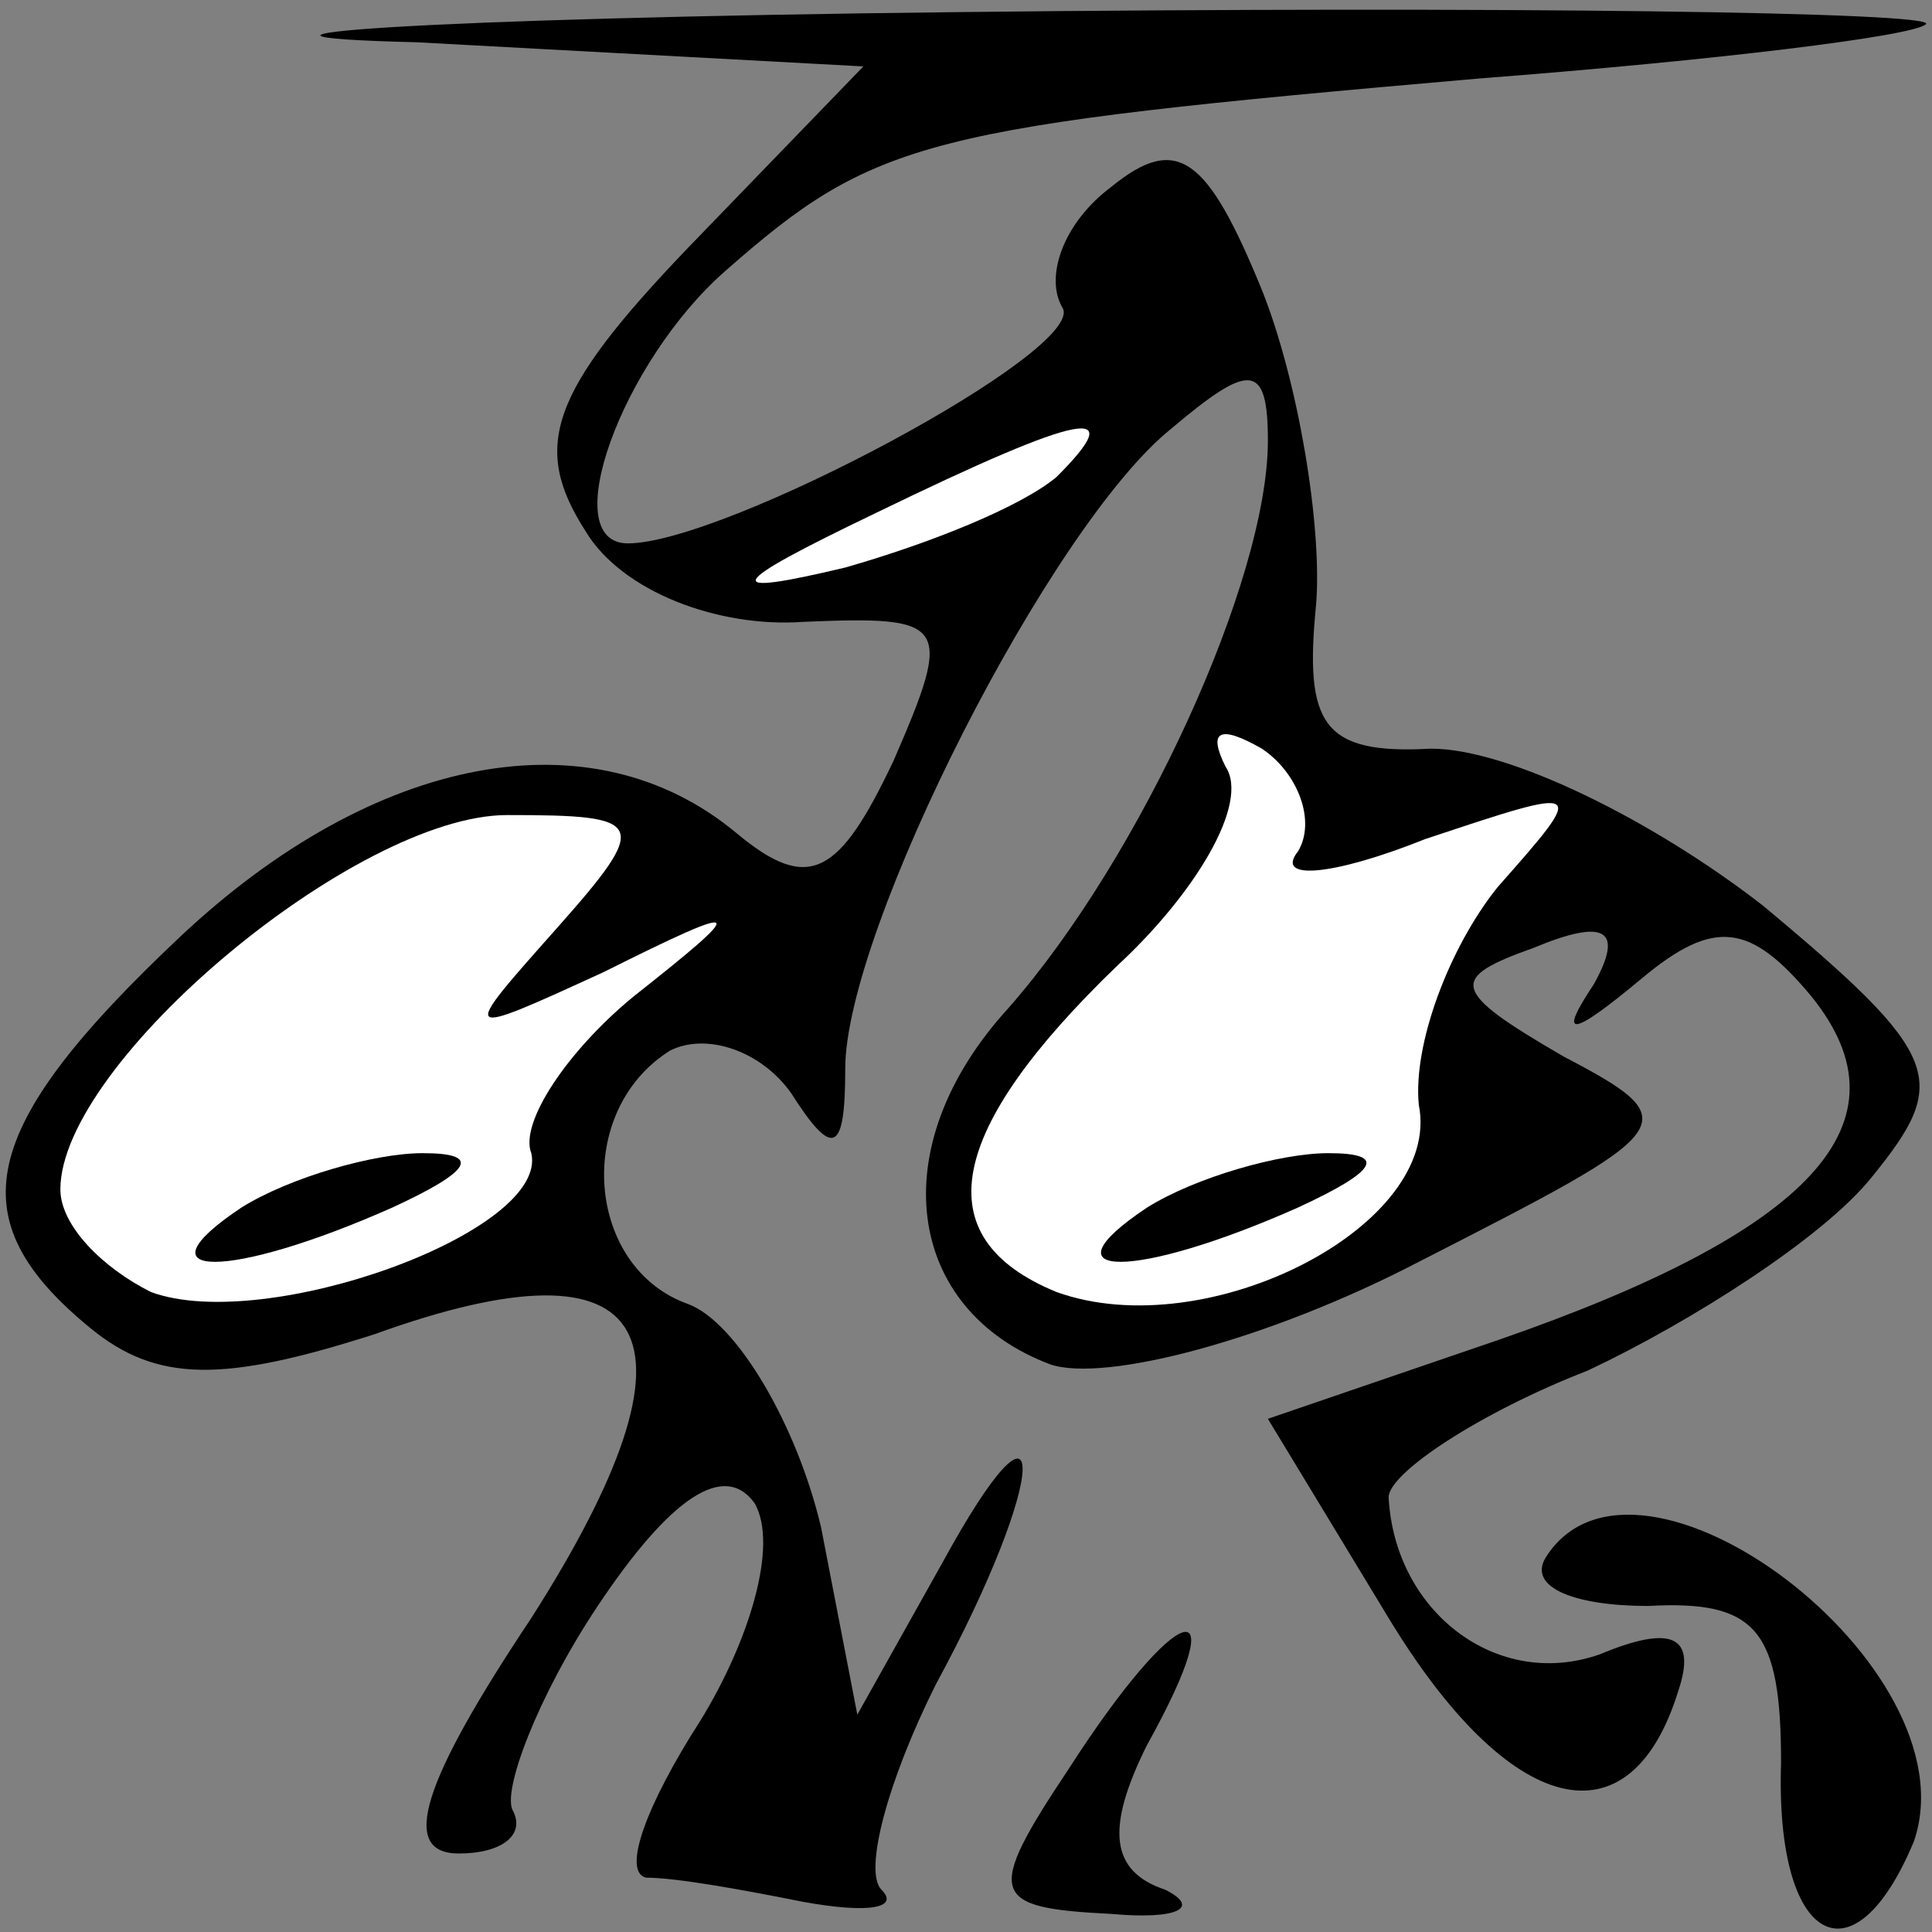 <?xml version="1.0" standalone="no"?>
<!DOCTYPE svg PUBLIC "-//W3C//DTD SVG 20010904//EN"
 "http://www.w3.org/TR/2001/REC-SVG-20010904/DTD/svg10.dtd">
<svg version="1.0" xmlns="http://www.w3.org/2000/svg"
 width="32pt" height="32pt" viewBox="0 0 32 32"
 preserveAspectRatio="xMidYMid meet">
<rect x="0" y="0" width="32" height="32" fill="#808080" stroke="none"/>
<g transform="translate(0,32) scale(0.1,-0.1)"
fill="#000000" stroke="none">
<path fill="#000000" stroke="none" d="M69 313 l74 -4 -29 -30 c-23 -24 -26
-33 -17 -47 6 -10 22 -16 36 -15 24 1 25 0 15 -23 -9 -19 -14 -22 -26 -12 -24
20 -60 13 -92 -17 -34 -32 -37 -47 -15 -65 11 -9 22 -9 47 -1 47 17 56 0 26
-47 -18 -27 -22 -39 -12 -39 7 0 11 3 9 7 -2 3 4 19 14 34 12 18 21 24 26 17
4 -7 -1 -23 -9 -36 -9 -14 -13 -25 -9 -26 5 0 16 -2 26 -4 11 -2 16 -1 13 2
-3 3 1 18 9 34 19 35 19 53 1 20 l-14 -25 -6 31 c-4 17 -14 34 -22 37 -17 6
-19 32 -3 42 6 3 15 0 20 -7 7 -11 9 -10 9 4 0 23 34 90 54 106 13 11 16 11
16 -2 0 -23 -21 -69 -43 -94 -21 -23 -17 -50 7 -59 9 -3 36 4 61 17 43 22 45
23 24 34 -19 11 -19 13 -5 18 12 5 15 3 10 -6 -6 -9 -4 -9 8 1 12 10 18 9 28
-3 17 -21 0 -39 -52 -57 l-38 -13 20 -33 c20 -33 40 -38 48 -12 3 9 -1 11 -13
6 -17 -6 -34 7 -35 26 0 4 15 14 33 21 17 8 39 22 47 32 13 16 12 20 -18 45
-18 14 -42 26 -55 26 -18 -1 -21 4 -19 24 1 13 -3 37 -9 52 -9 22 -14 26 -25
17 -8 -6 -11 -15 -8 -20 4 -7 -56 -39 -72 -39 -12 0 -1 30 16 45 25 22 33 24
125 32 39 3 72 7 74 9 2 2 -70 3 -160 2 -90 -1 -131 -4 -90 -5z"/>
<path fill="#ffffff" stroke="none" d="M175 241 c-6 -5 -21 -11 -35 -15 -21
-5 -20 -3 5 9 35 17 42 18 30 6z"/>
<path fill="#ffffff" stroke="none" d="M215 179 c-4 -5 6 -4 21 2 27 9 27 9
12 -8 -8 -10 -14 -26 -13 -36 4 -20 -35 -40 -60 -31 -22 9 -18 27 10 54 13 12
22 27 18 33 -3 6 -1 7 6 3 6 -4 9 -12 6 -17z"/>
<path fill="#ffffff" stroke="none" d="M92 166 c-16 -18 -16 -18 8 -7 24 12
24 11 5 -4 -11 -9 -19 -21 -17 -26 3 -13 -44 -30 -63 -23 -8 4 -15 11 -15 17
0 21 49 62 74 62 23 0 24 -1 8 -19z"/>
<path fill="#000000" stroke="none" d="M190 120 c-18 -12 -2 -12 25 0 13 6 15
9 5 9 -8 0 -22 -4 -30 -9z"/>
<path fill="#000000" stroke="none" d="M40 120 c-18 -12 -2 -12 25 0 13 6 15
9 5 9 -8 0 -22 -4 -30 -9z"/>
<path fill="#000000" stroke="none" d="M256 62 c-3 -5 5 -8 17 -8 18 1 22 -4
22 -26 -1 -30 12 -37 22 -13 10 29 -46 71 -61 47z"/>
<path fill="#000000" stroke="none" d="M177 27 c-14 -21 -13 -23 7 -24 11 -1
15 1 9 4 -9 3 -10 10 -3 24 15 27 5 24 -13 -4z"/>
</g>
</svg>
